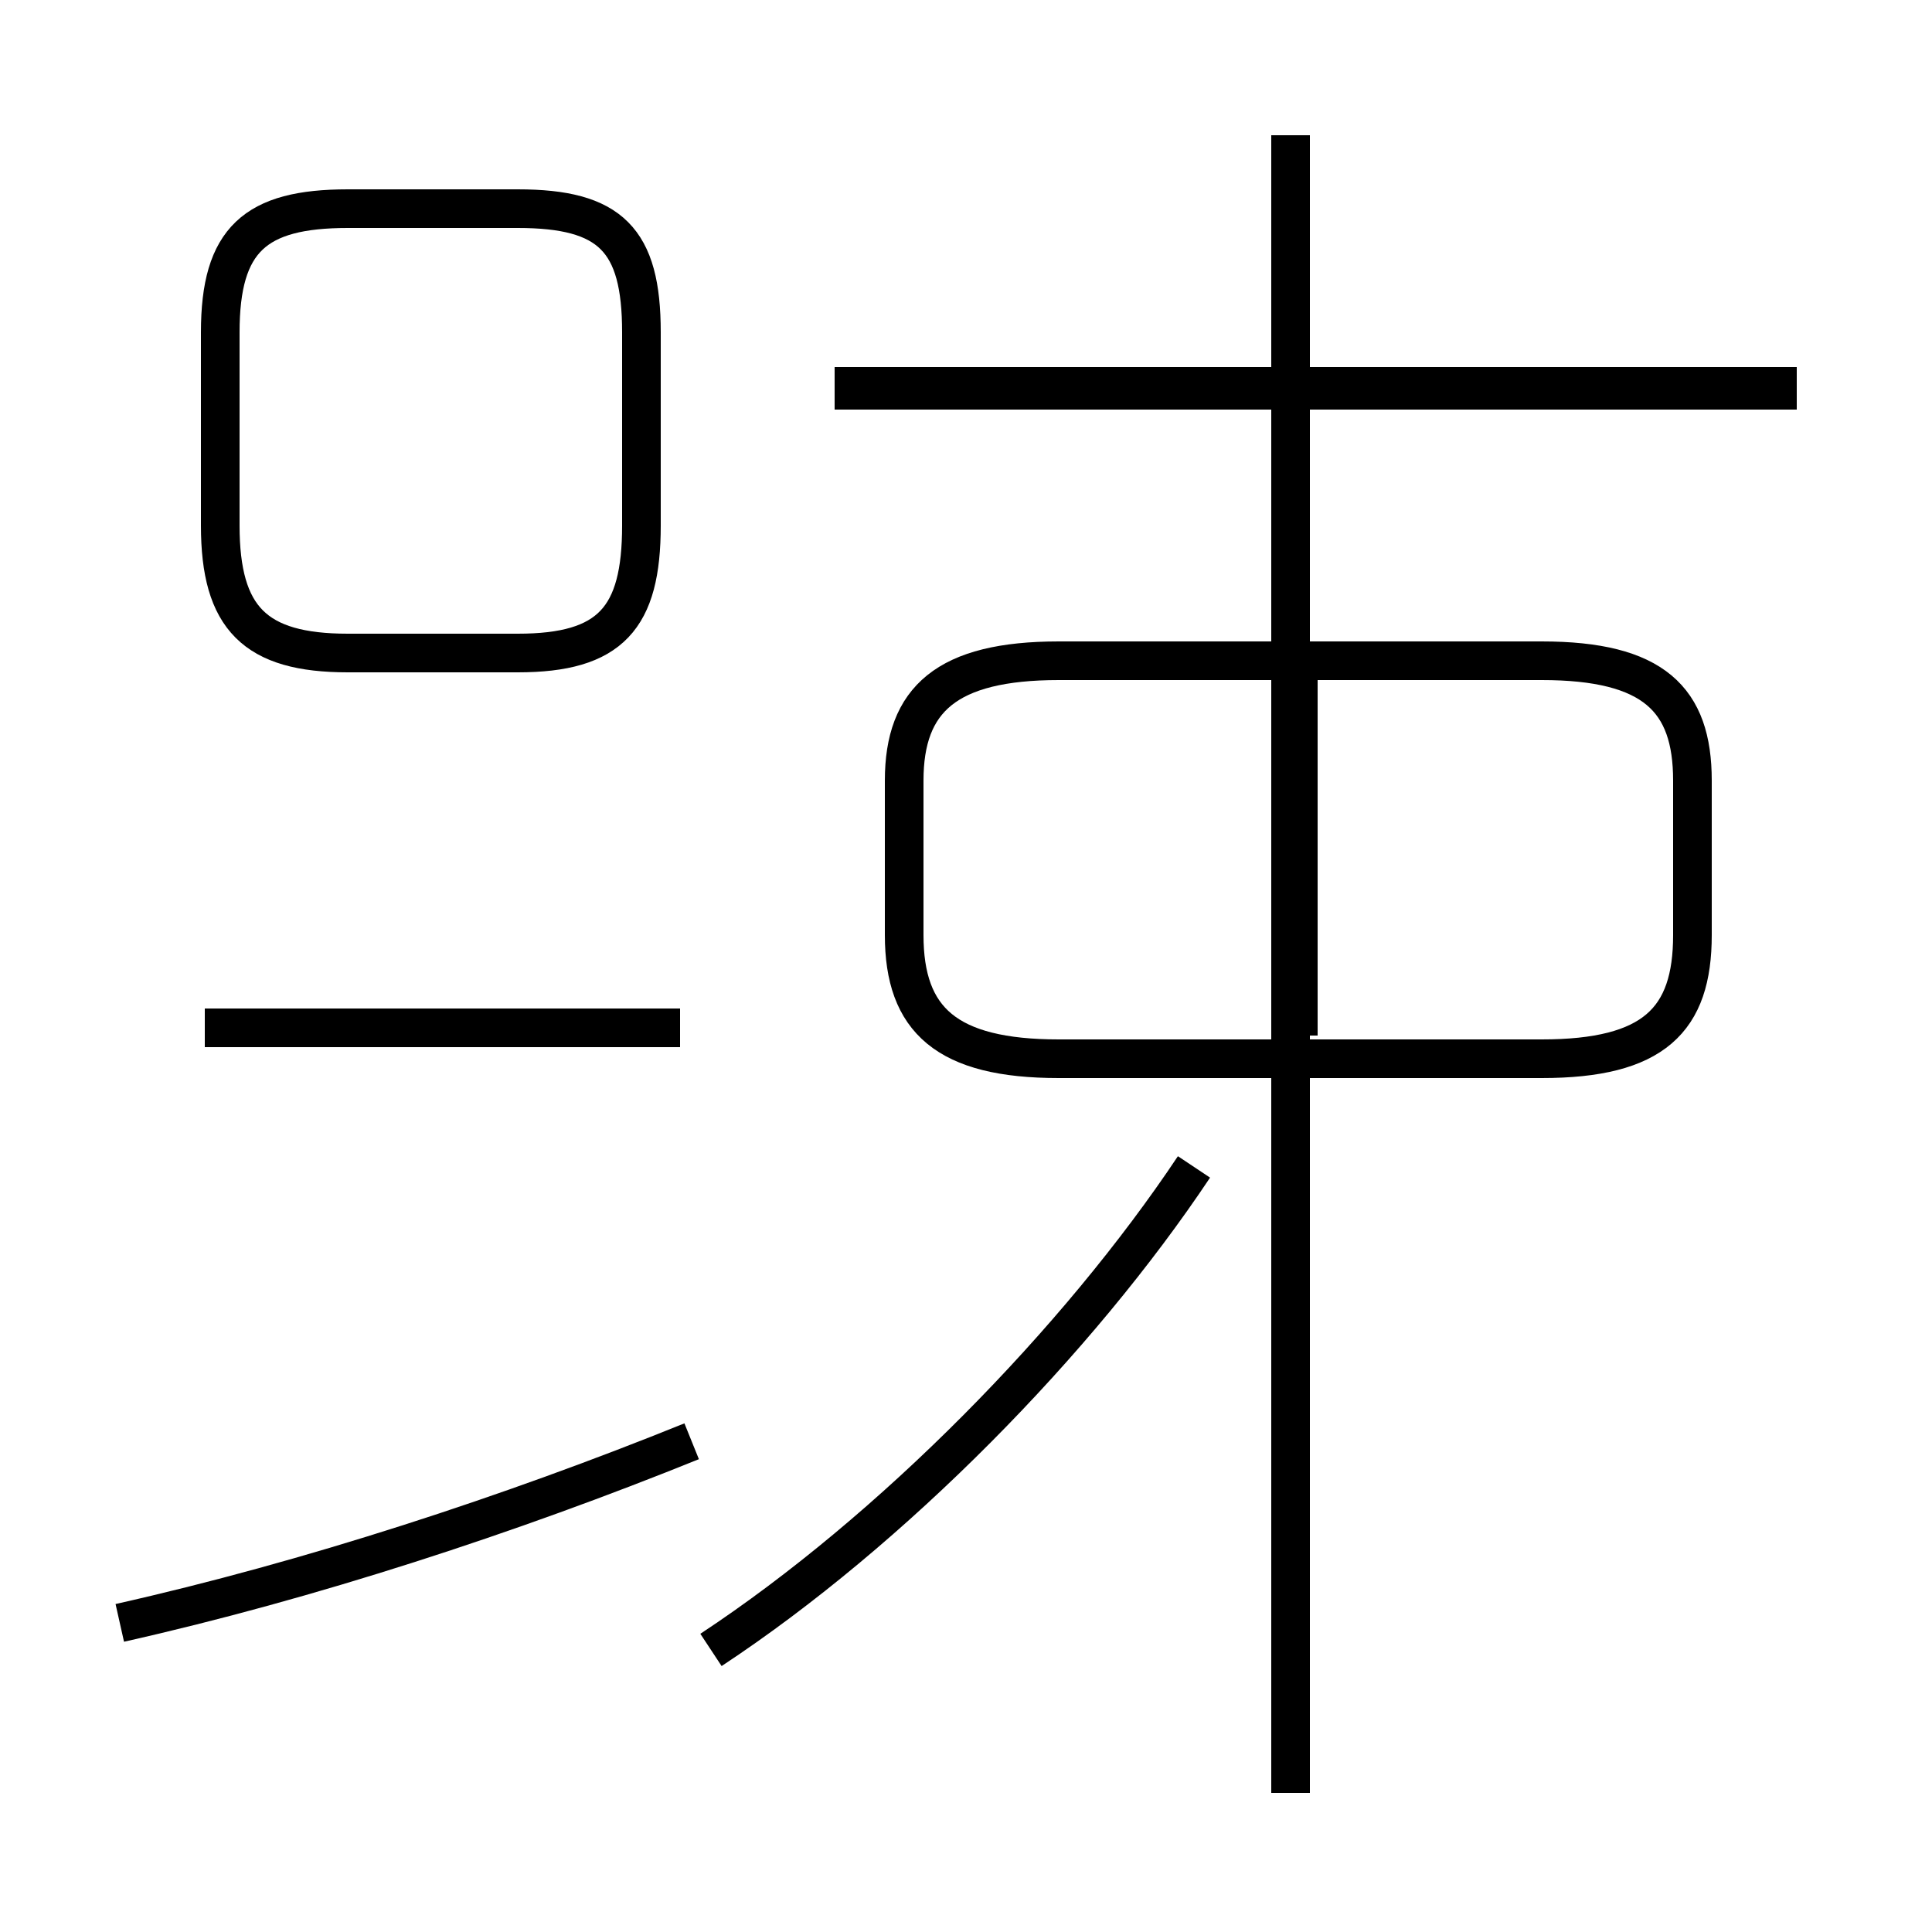 <?xml version='1.0' encoding='utf8'?>
<svg viewBox="0.0 -44.0 50.0 50.0" version="1.1" xmlns="http://www.w3.org/2000/svg">
<rect x="0.0" y="-44.0" width="50.0" height="50.0" fill="#808080" stroke="none"/>
<rect x="-1000" y="-1000" width="2000" height="2000" stroke="white" fill="white"/>
<g style="fill:none; stroke:#000000;  stroke-width:1">
<path d="M 9.0 27.1 L 13.4 27.1 C 15.8 27.1 16.6 28.0 16.6 30.4 L 16.6 35.4 C 16.6 37.8 15.8 38.6 13.4 38.6 L 9.0 38.6 C 6.6 38.6 5.7 37.8 5.7 35.4 L 5.7 30.4 C 5.7 28.0 6.6 27.1 9.0 27.1 Z M 17.6 17.4 L 5.3 17.4 M 3.1 2.0 C 8.0 3.1 13.2 4.8 17.9 6.7 M 18.4 1.3 C 23.1 4.4 27.9 9.3 30.9 13.8 M 46.5 34.0 L 21.6 34.0 M 33.4 -2.4 L 33.4 40.5 M 27.4 16.6 L 39.9 16.6 C 42.8 16.6 43.8 17.6 43.8 19.8 L 43.8 23.8 C 43.8 25.9 42.8 26.9 39.9 26.9 L 27.4 26.9 C 24.5 26.9 23.4 25.9 23.4 23.8 L 23.4 19.8 C 23.4 17.6 24.5 16.6 27.4 16.6 Z M 33.6 17.2 L 33.6 26.9 M 46.5 33.9 L 21.6 33.9" transform="scale(1, -1)" />
</g>
</svg>